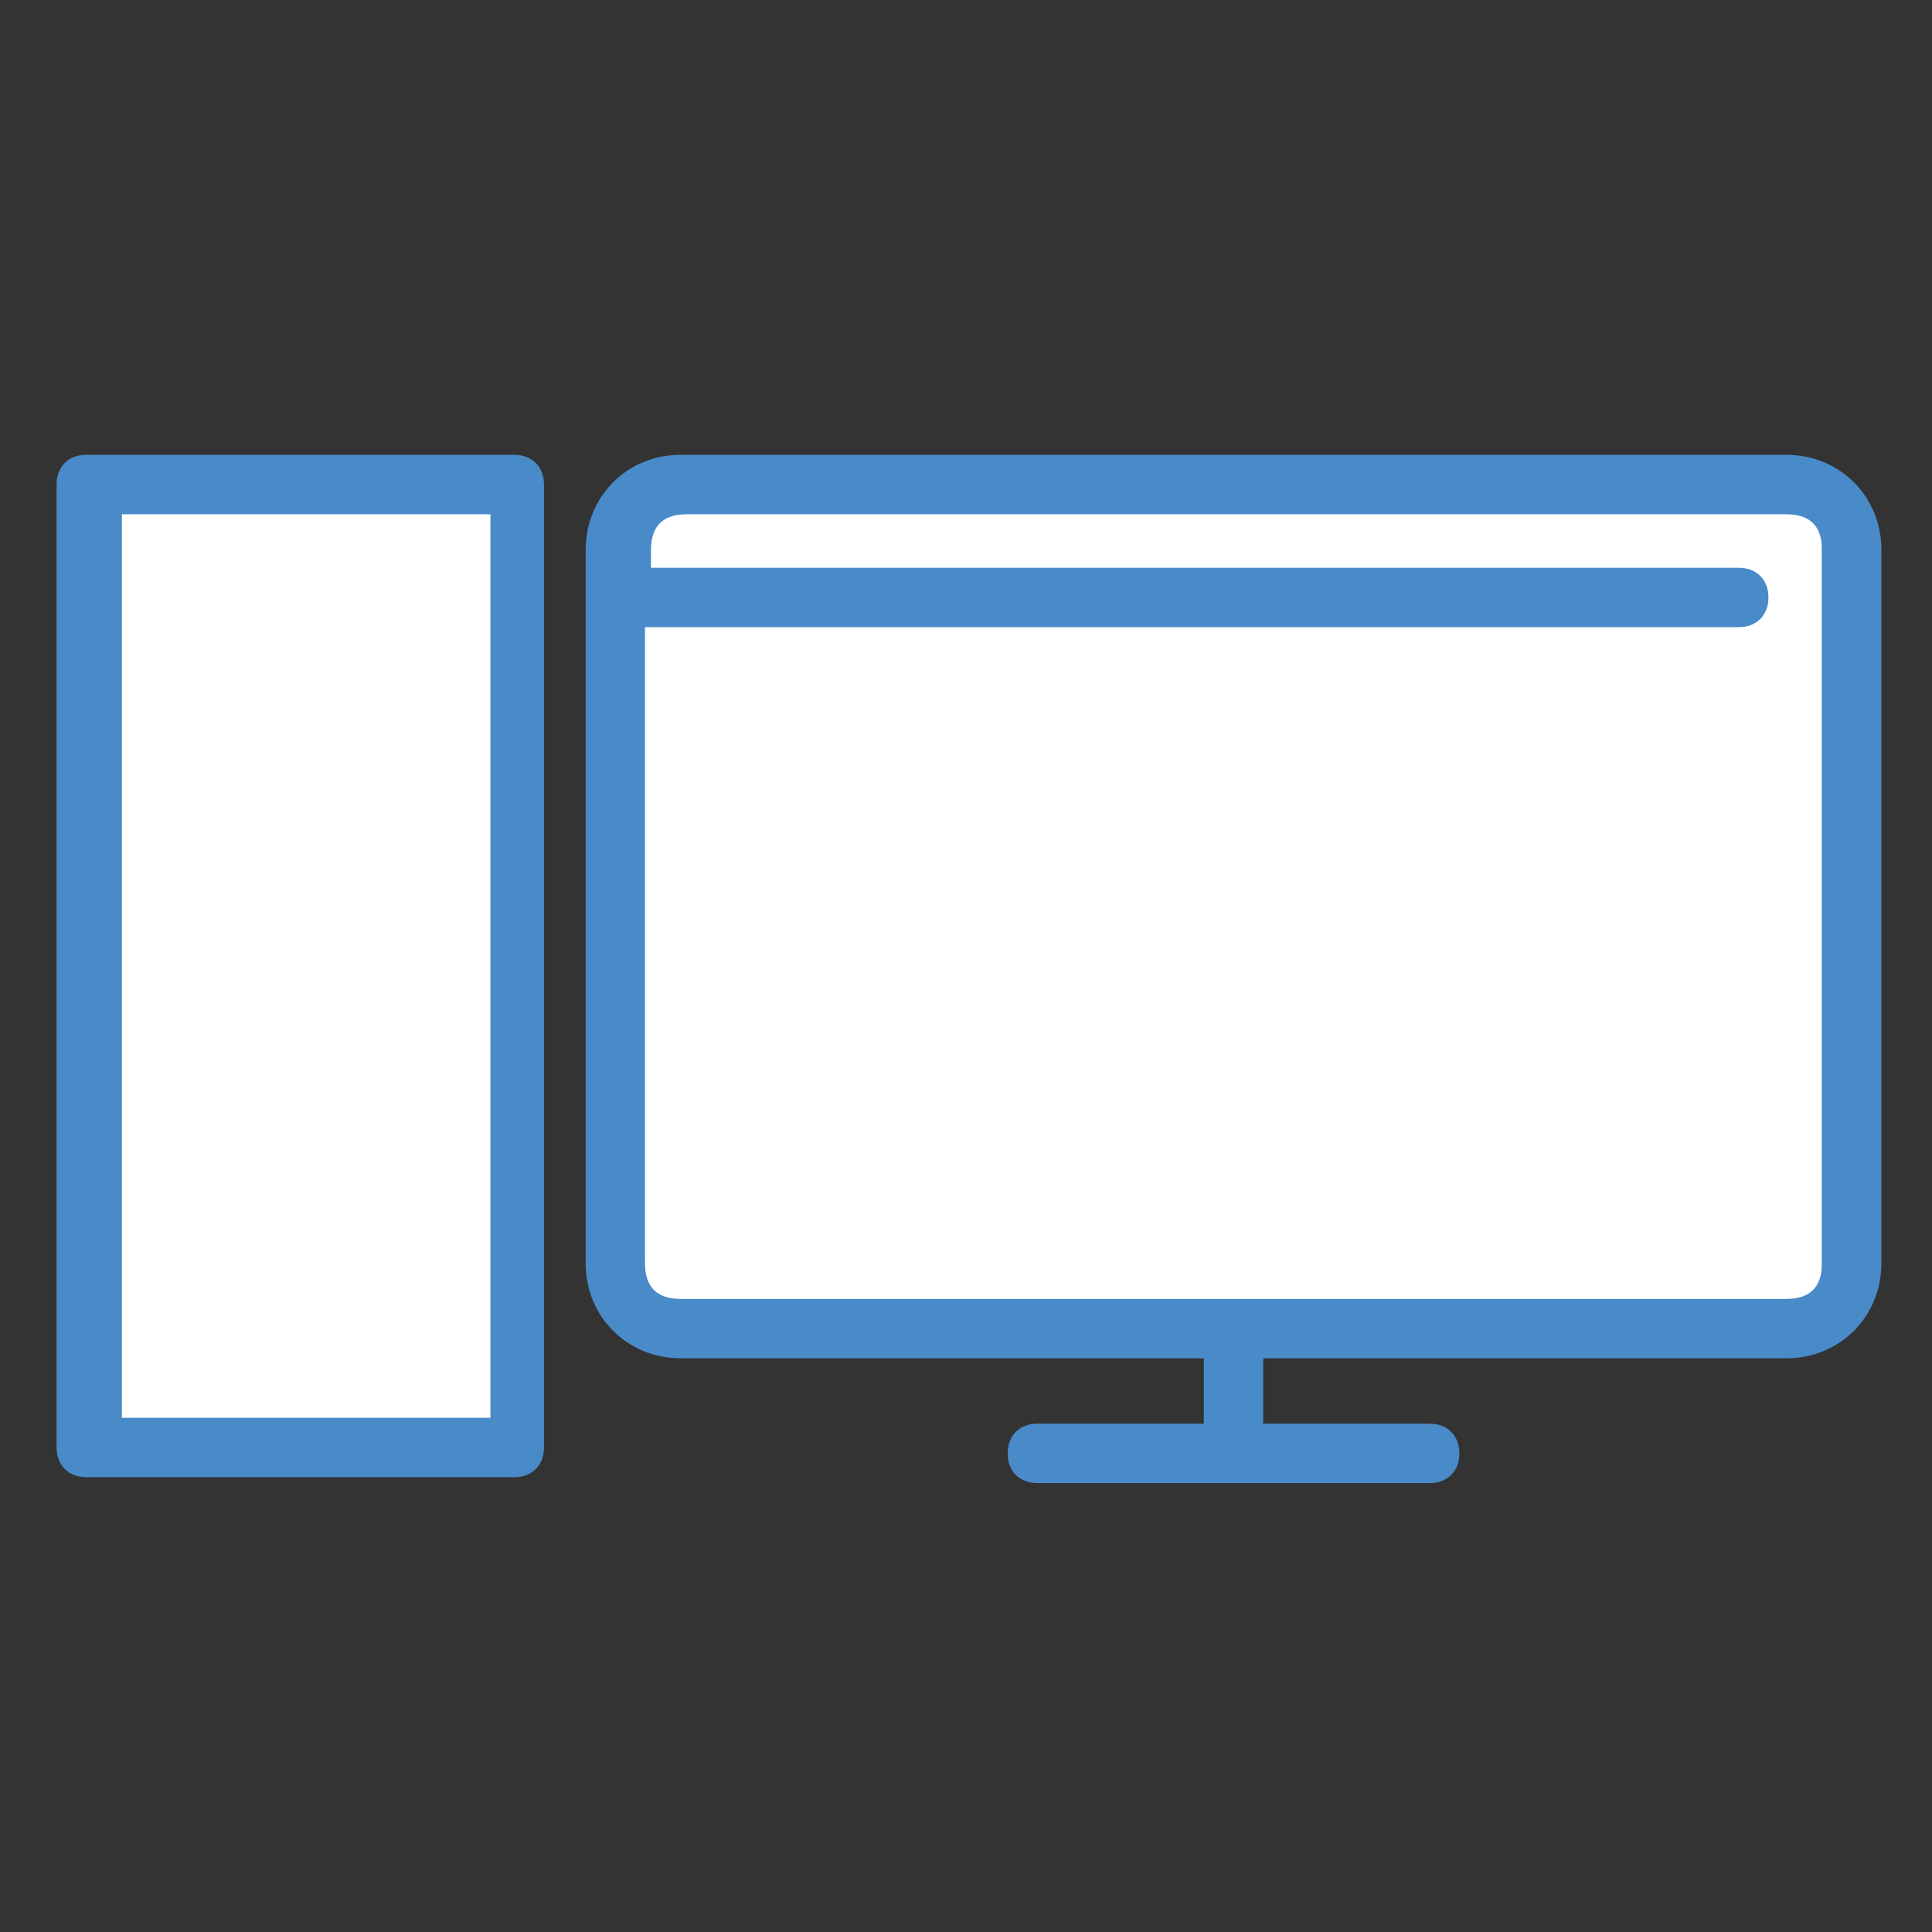 <svg viewBox="0 0 32 32" id="icon-workstation-hover" xmlns="http://www.w3.org/2000/svg"><rect x="0" y="0" width="32" height="32" fill="#333333" stroke="none"/><path fill="#498ac9" d="M2.906 11.373h4.135c.295 0 .492-.197.492-.492s-.197-.492-.492-.492H2.906c-.295 0-.492.197-.492.492s.197.492.492.492zm4.135 2.756c-.295 0-.492.197-.492.492v.886c0 .295.197.492.492.492s.492-.197.492-.492v-.886c0-.197-.197-.492-.492-.492z"></path><path fill="#fff" d="M10.487 8.124h19.691v13.784H10.487V8.124zm-8.861.098h6.695v15.654H1.626V8.222z"></path><path fill="#498ac9" d="M29.587 7.533H11.275c-.886 0-1.575.689-1.575 1.575v11.815c0 .886.689 1.575 1.575 1.575h8.664v1.083h-2.757c-.295 0-.492.197-.492.492s.197.492.492.492h6.498c.295 0 .492-.197.492-.492s-.197-.492-.492-.492h-2.757v-1.083h8.664c.886 0 1.575-.689 1.575-1.575V9.108c0-.886-.689-1.575-1.575-1.575zm.59 13.39c0 .394-.197.591-.591.591H11.274c-.394 0-.591-.197-.591-.591V10.388h18.116c.295 0 .492-.197.492-.492s-.197-.492-.492-.492H10.782v-.295c0-.394.197-.591.591-.591h18.214c.394 0 .591.197.591.591v11.815zM8.518 7.533H1.429c-.295 0-.492.197-.492.492v15.95c0 .295.197.492.492.492h7.089c.295 0 .492-.197.492-.492V8.025c0-.295-.197-.492-.492-.492zm-.493 15.95H2.019V8.518h6.104v14.965z"></path></svg>